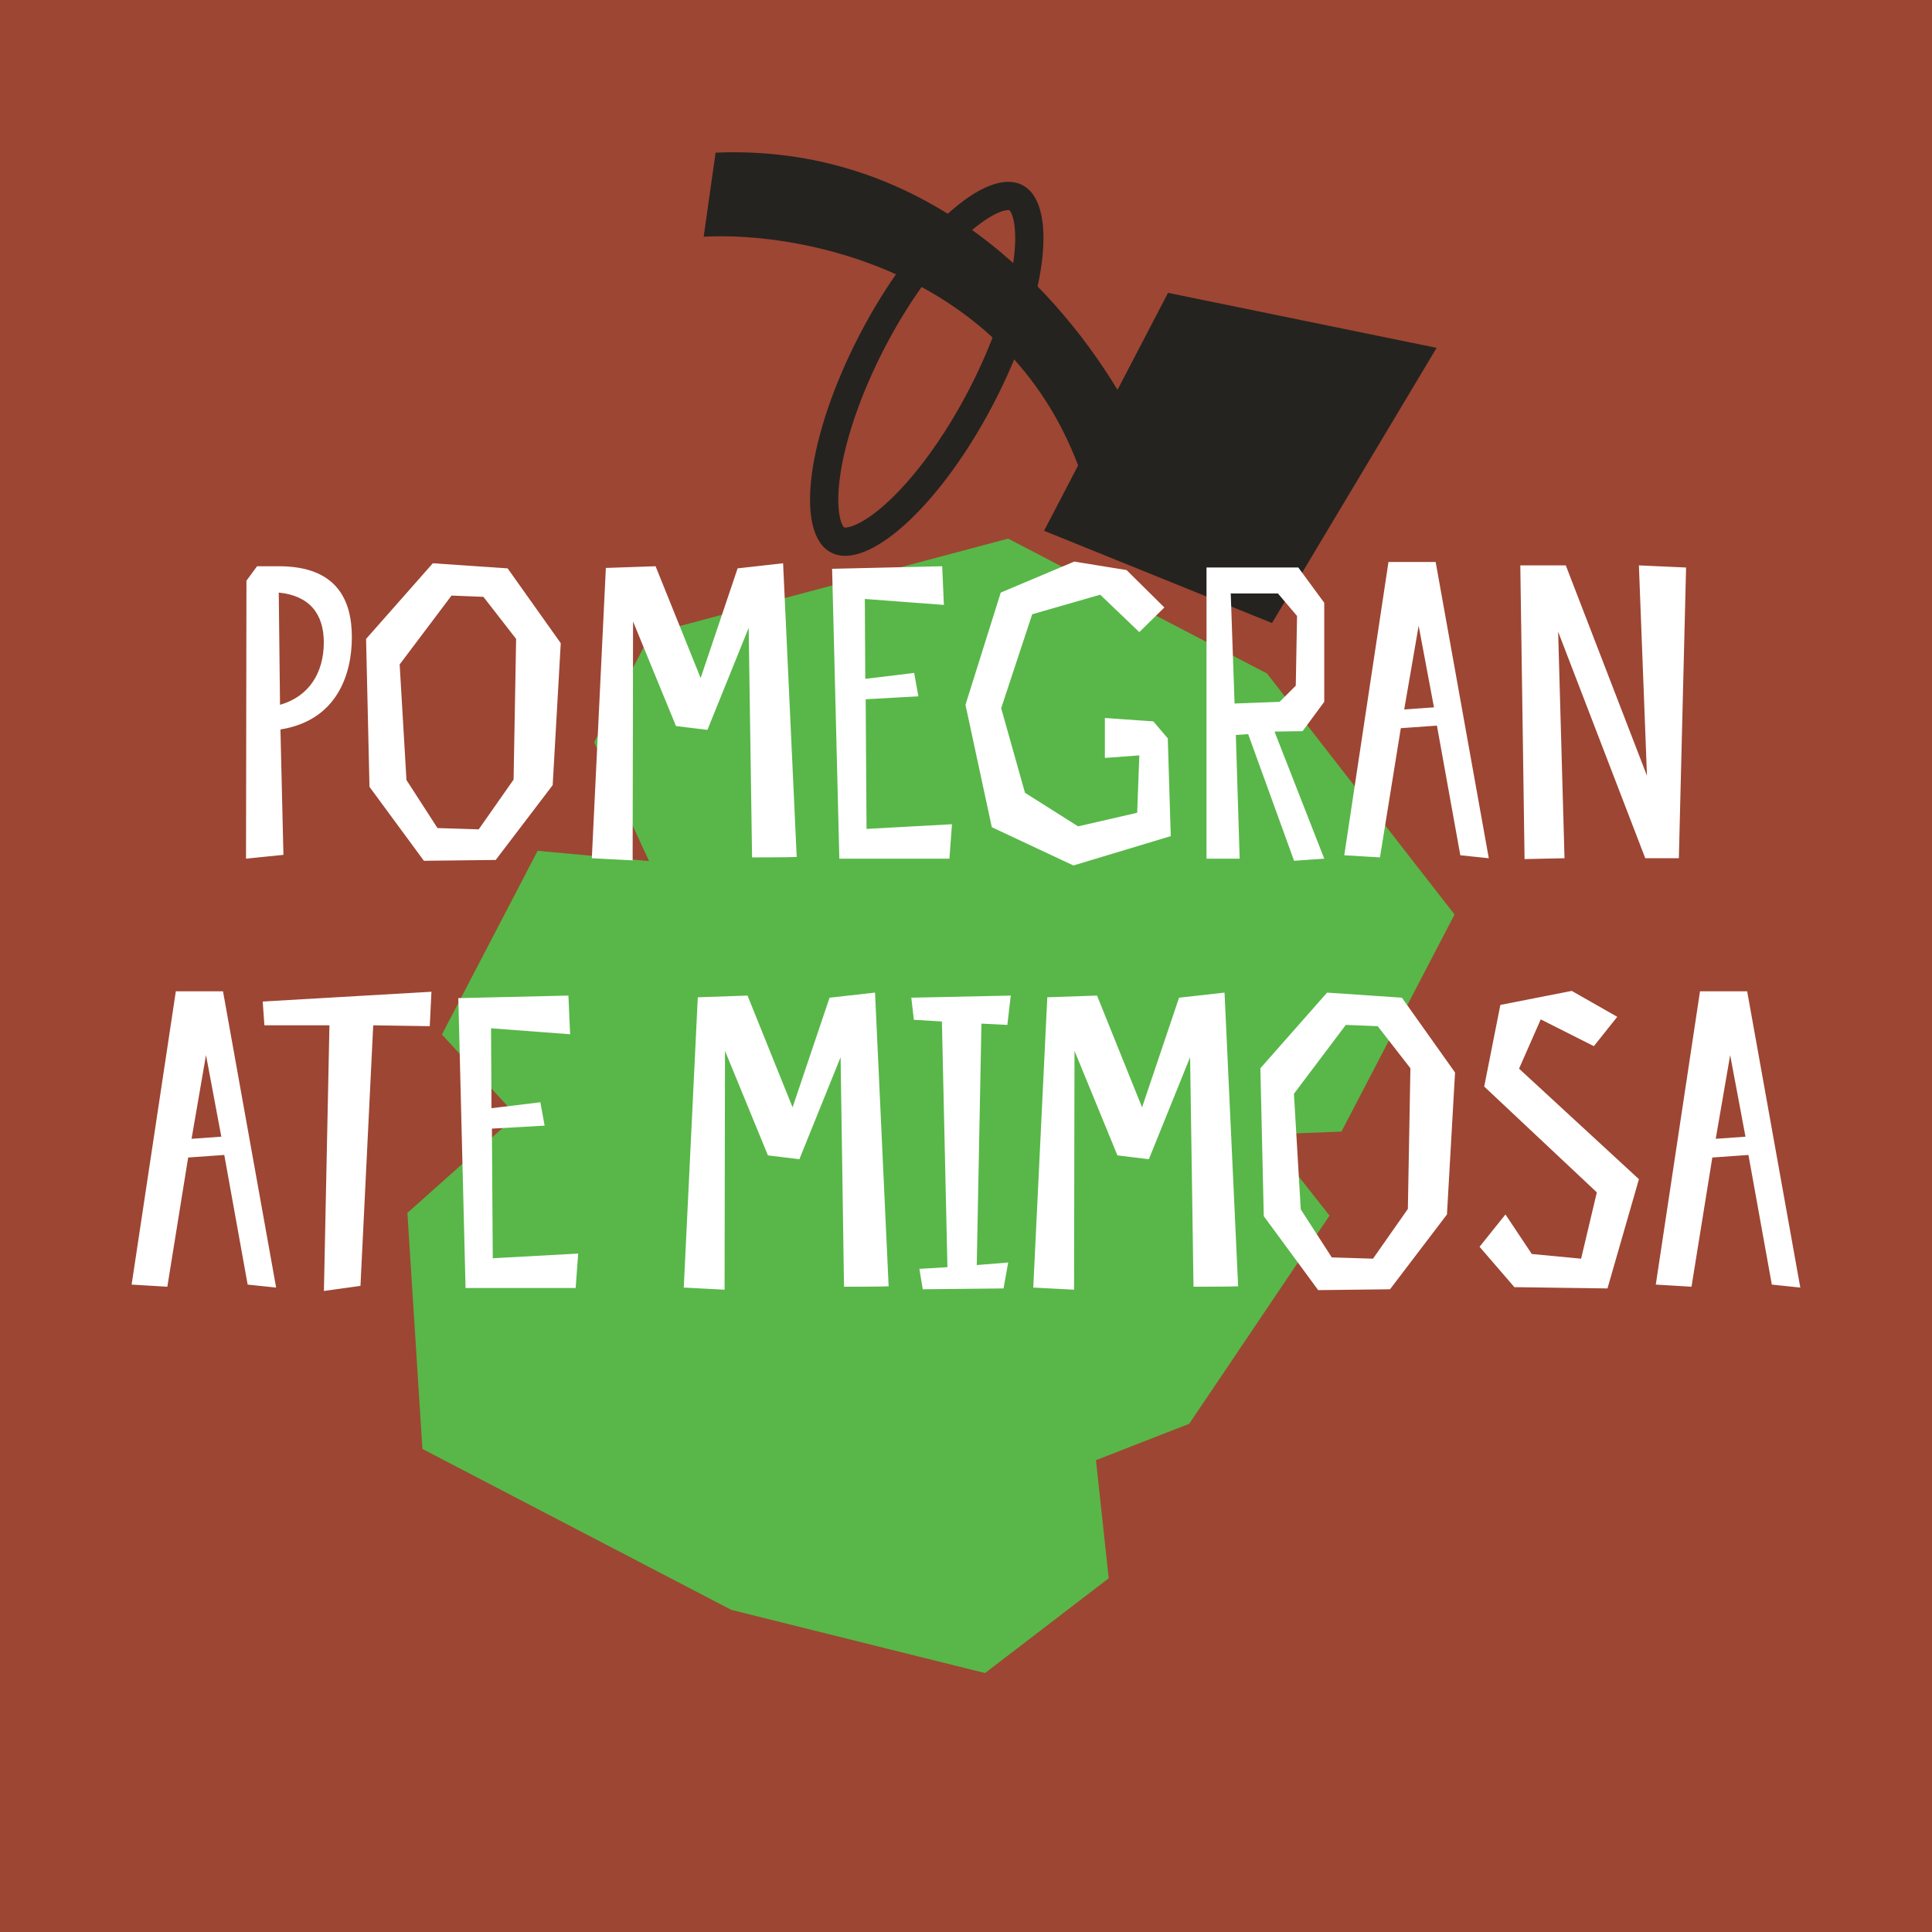 <svg width="180" height="180" viewBox="0 0 180 180" fill="none" xmlns="http://www.w3.org/2000/svg">
<rect x="0" y="0" width="180" height="180" fill="#808080" stroke="none"/>
<g clip-path="url(#clip0_874_2452)">
<rect width="180" height="180" fill="#9D4633"/>
<path d="M93.926 50.182L118.041 62.746L135.517 85.203L124.98 105.428L117.914 105.702L123.869 113.255L110.796 132.653L102.108 136.04L103.298 147.044L91.774 155.875L68.137 149.989L47.523 139.25L39.355 134.995L37.956 113.002L48.111 103.951L41.175 96.382L50.091 79.268L60.471 80.226L55.36 69.156L60.628 59.044L93.926 50.182Z" fill="#58B748"/>
<path d="M97.273 49.453L100.446 43.362C93.644 25.381 74.913 21.557 65.559 22.052L66.671 14.224C85.393 13.428 97.796 25.89 104.116 36.318L108.823 27.284L133.846 32.408L118.511 58.046L97.273 49.453Z" fill="#242320"/>
<path fill-rule="evenodd" clip-rule="evenodd" d="M82.662 46.817C85.121 44.563 87.874 40.916 90.233 36.39C92.591 31.863 94.002 27.517 94.439 24.21C94.66 22.545 94.613 21.289 94.419 20.456C94.271 19.827 94.092 19.628 94.043 19.585C93.979 19.569 93.713 19.536 93.113 19.776C92.319 20.094 91.263 20.775 90.025 21.91C87.565 24.164 84.812 27.81 82.454 32.337C80.096 36.864 78.685 41.209 78.247 44.517C78.027 46.182 78.073 47.438 78.268 48.27C78.415 48.9 78.594 49.098 78.644 49.142C78.708 49.157 78.973 49.191 79.573 48.951C80.367 48.633 81.423 47.952 82.662 46.817ZM78.628 49.136C78.628 49.136 78.631 49.137 78.635 49.139C78.63 49.138 78.628 49.137 78.628 49.136ZM78.651 49.147C78.655 49.15 78.657 49.151 78.657 49.152C78.657 49.152 78.655 49.151 78.651 49.147ZM94.058 19.59C94.058 19.59 94.056 19.59 94.051 19.587C94.056 19.589 94.058 19.59 94.058 19.59ZM94.036 19.579C94.031 19.577 94.029 19.575 94.029 19.575C94.029 19.575 94.032 19.576 94.036 19.579ZM77.427 51.477C80.864 53.267 87.642 47.057 92.566 37.605C97.49 28.154 98.696 19.041 95.259 17.25C91.822 15.459 85.044 21.67 80.12 31.121C75.196 40.573 73.99 49.686 77.427 51.477Z" fill="#242320"/>
<path d="M26.129 67.962C31.356 67.13 32.782 62.893 32.782 59.368C32.782 55.963 31.435 52.755 25.971 52.755H23.951L22.961 54.102L22.921 80L26.406 79.644L26.129 67.962ZM30.168 59.844C30.168 62.734 28.742 64.912 26.089 65.665L25.971 55.21C28.822 55.488 30.168 57.19 30.168 59.844ZM52.244 59.923L47.294 52.953L40.325 52.478L34.107 59.527L34.424 73.308L39.493 80.198L46.185 80.119L51.492 73.149L52.244 59.923ZM47.849 72.634L44.601 77.268L40.76 77.149L37.869 72.674L37.236 61.903L42.067 55.488L45.037 55.606L48.086 59.527L47.849 72.634ZM72.959 52.478L68.722 52.953L65.277 63.17L61.079 52.755L56.446 52.914L55.139 79.96L58.941 80.158L58.98 57.903L62.98 67.645L65.91 68.001L69.752 58.497L70.069 79.881C70.069 79.881 73.593 79.881 74.227 79.842L72.959 52.478ZM87.782 52.755L77.526 52.993L78.199 80H88.456L88.693 76.792L80.734 77.228L80.654 65.15L85.565 64.873L85.169 62.695L80.615 63.249L80.575 55.804L87.941 56.359L87.782 52.755ZM108.483 56.596L104.959 53.112L100.088 52.32L93.237 55.21L89.951 65.665L92.406 77.07L100.009 80.634L109.077 77.901L108.8 68.793L107.454 67.209L102.939 66.892V70.615L106.147 70.377L105.949 75.723L100.444 76.99L95.495 73.862L93.277 65.982L96.168 57.23L102.504 55.408L106.147 58.893L108.483 56.596ZM116.289 68.397L120.566 80.198L123.377 80L118.744 68.16L121.358 68.12L123.377 65.388V56.161L120.962 52.874H112.408V80H115.497L115.14 68.476L116.289 68.397ZM114.665 55.29H119.061L120.843 57.388L120.724 63.883L119.219 65.388L115.022 65.546L114.665 55.29ZM129.361 52.359L125.243 79.683L128.569 79.881L130.51 67.843L133.876 67.605L136.054 79.683L138.707 79.96L133.757 52.359H129.361ZM130.827 66.1L132.173 58.299L133.599 65.902L130.827 66.1ZM157.088 52.874L152.692 52.676L153.445 72.278L145.881 52.676H141.644L142.04 80.04L145.762 79.96L145.168 58.854L153.286 79.96H156.415L157.088 52.874ZM16.382 92.359L12.263 119.683L15.59 119.881L17.53 107.843L20.896 107.605L23.074 119.683L25.727 119.96L20.777 92.359H16.382ZM17.847 106.1L19.193 98.299L20.619 105.902L17.847 106.1ZM40.197 92.399L24.476 93.31L24.634 95.527H30.693L30.178 120.277L33.584 119.802L34.772 95.527L40.039 95.606L40.197 92.399ZM52.958 92.755L42.702 92.993L43.375 120H53.632L53.869 116.792L45.91 117.228L45.83 105.15L50.741 104.873L50.345 102.695L45.791 103.249L45.751 95.804L53.117 96.359L52.958 92.755ZM81.525 92.478L77.288 92.953L73.843 103.17L69.645 92.755L65.012 92.914L63.705 119.96L67.507 120.158L67.546 97.903L71.546 107.645L74.476 108.001L78.317 98.497L78.634 119.881C78.634 119.881 82.159 119.881 82.792 119.842L81.525 92.478ZM93.853 95.488L94.17 92.755L84.904 92.953L85.141 95.012L87.755 95.171L88.27 118.06L85.656 118.218L85.973 120.119L93.497 120.04L93.933 117.624L91.002 117.862L91.438 95.369L93.853 95.488ZM114.087 92.478L109.85 92.953L106.404 103.17L102.207 92.755L97.574 92.914L96.267 119.96L100.068 120.158L100.108 97.903L104.108 107.645L107.038 108.001L110.879 98.497L111.196 119.881C111.196 119.881 114.72 119.881 115.354 119.842L114.087 92.478ZM135.563 99.923L130.613 92.953L123.643 92.478L117.426 99.527L117.743 113.308L122.812 120.198L129.504 120.119L134.81 113.149L135.563 99.923ZM131.167 112.634L127.92 117.268L124.079 117.149L121.188 112.674L120.554 101.903L125.386 95.488L128.356 95.606L131.405 99.527L131.167 112.634ZM143.547 94.973L148.497 97.468L150.675 94.735L146.438 92.32L139.785 93.626L138.28 101.23L148.774 111.09L147.309 117.268L142.715 116.832L140.26 113.149L137.845 116.159L141.092 119.921L149.764 120.04L152.695 109.862L141.527 99.566L143.547 94.973ZM158.385 92.359L154.266 119.683L157.593 119.881L159.533 107.843L162.899 107.605L165.077 119.683L167.73 119.96L162.78 92.359H158.385ZM159.85 106.1L161.196 98.299L162.622 105.902L159.85 106.1Z" fill="white"/>
</g>
<defs>
<clipPath id="clip0_874_2452">
<rect width="180" height="180" fill="white"/>
</clipPath>
</defs>
</svg>
